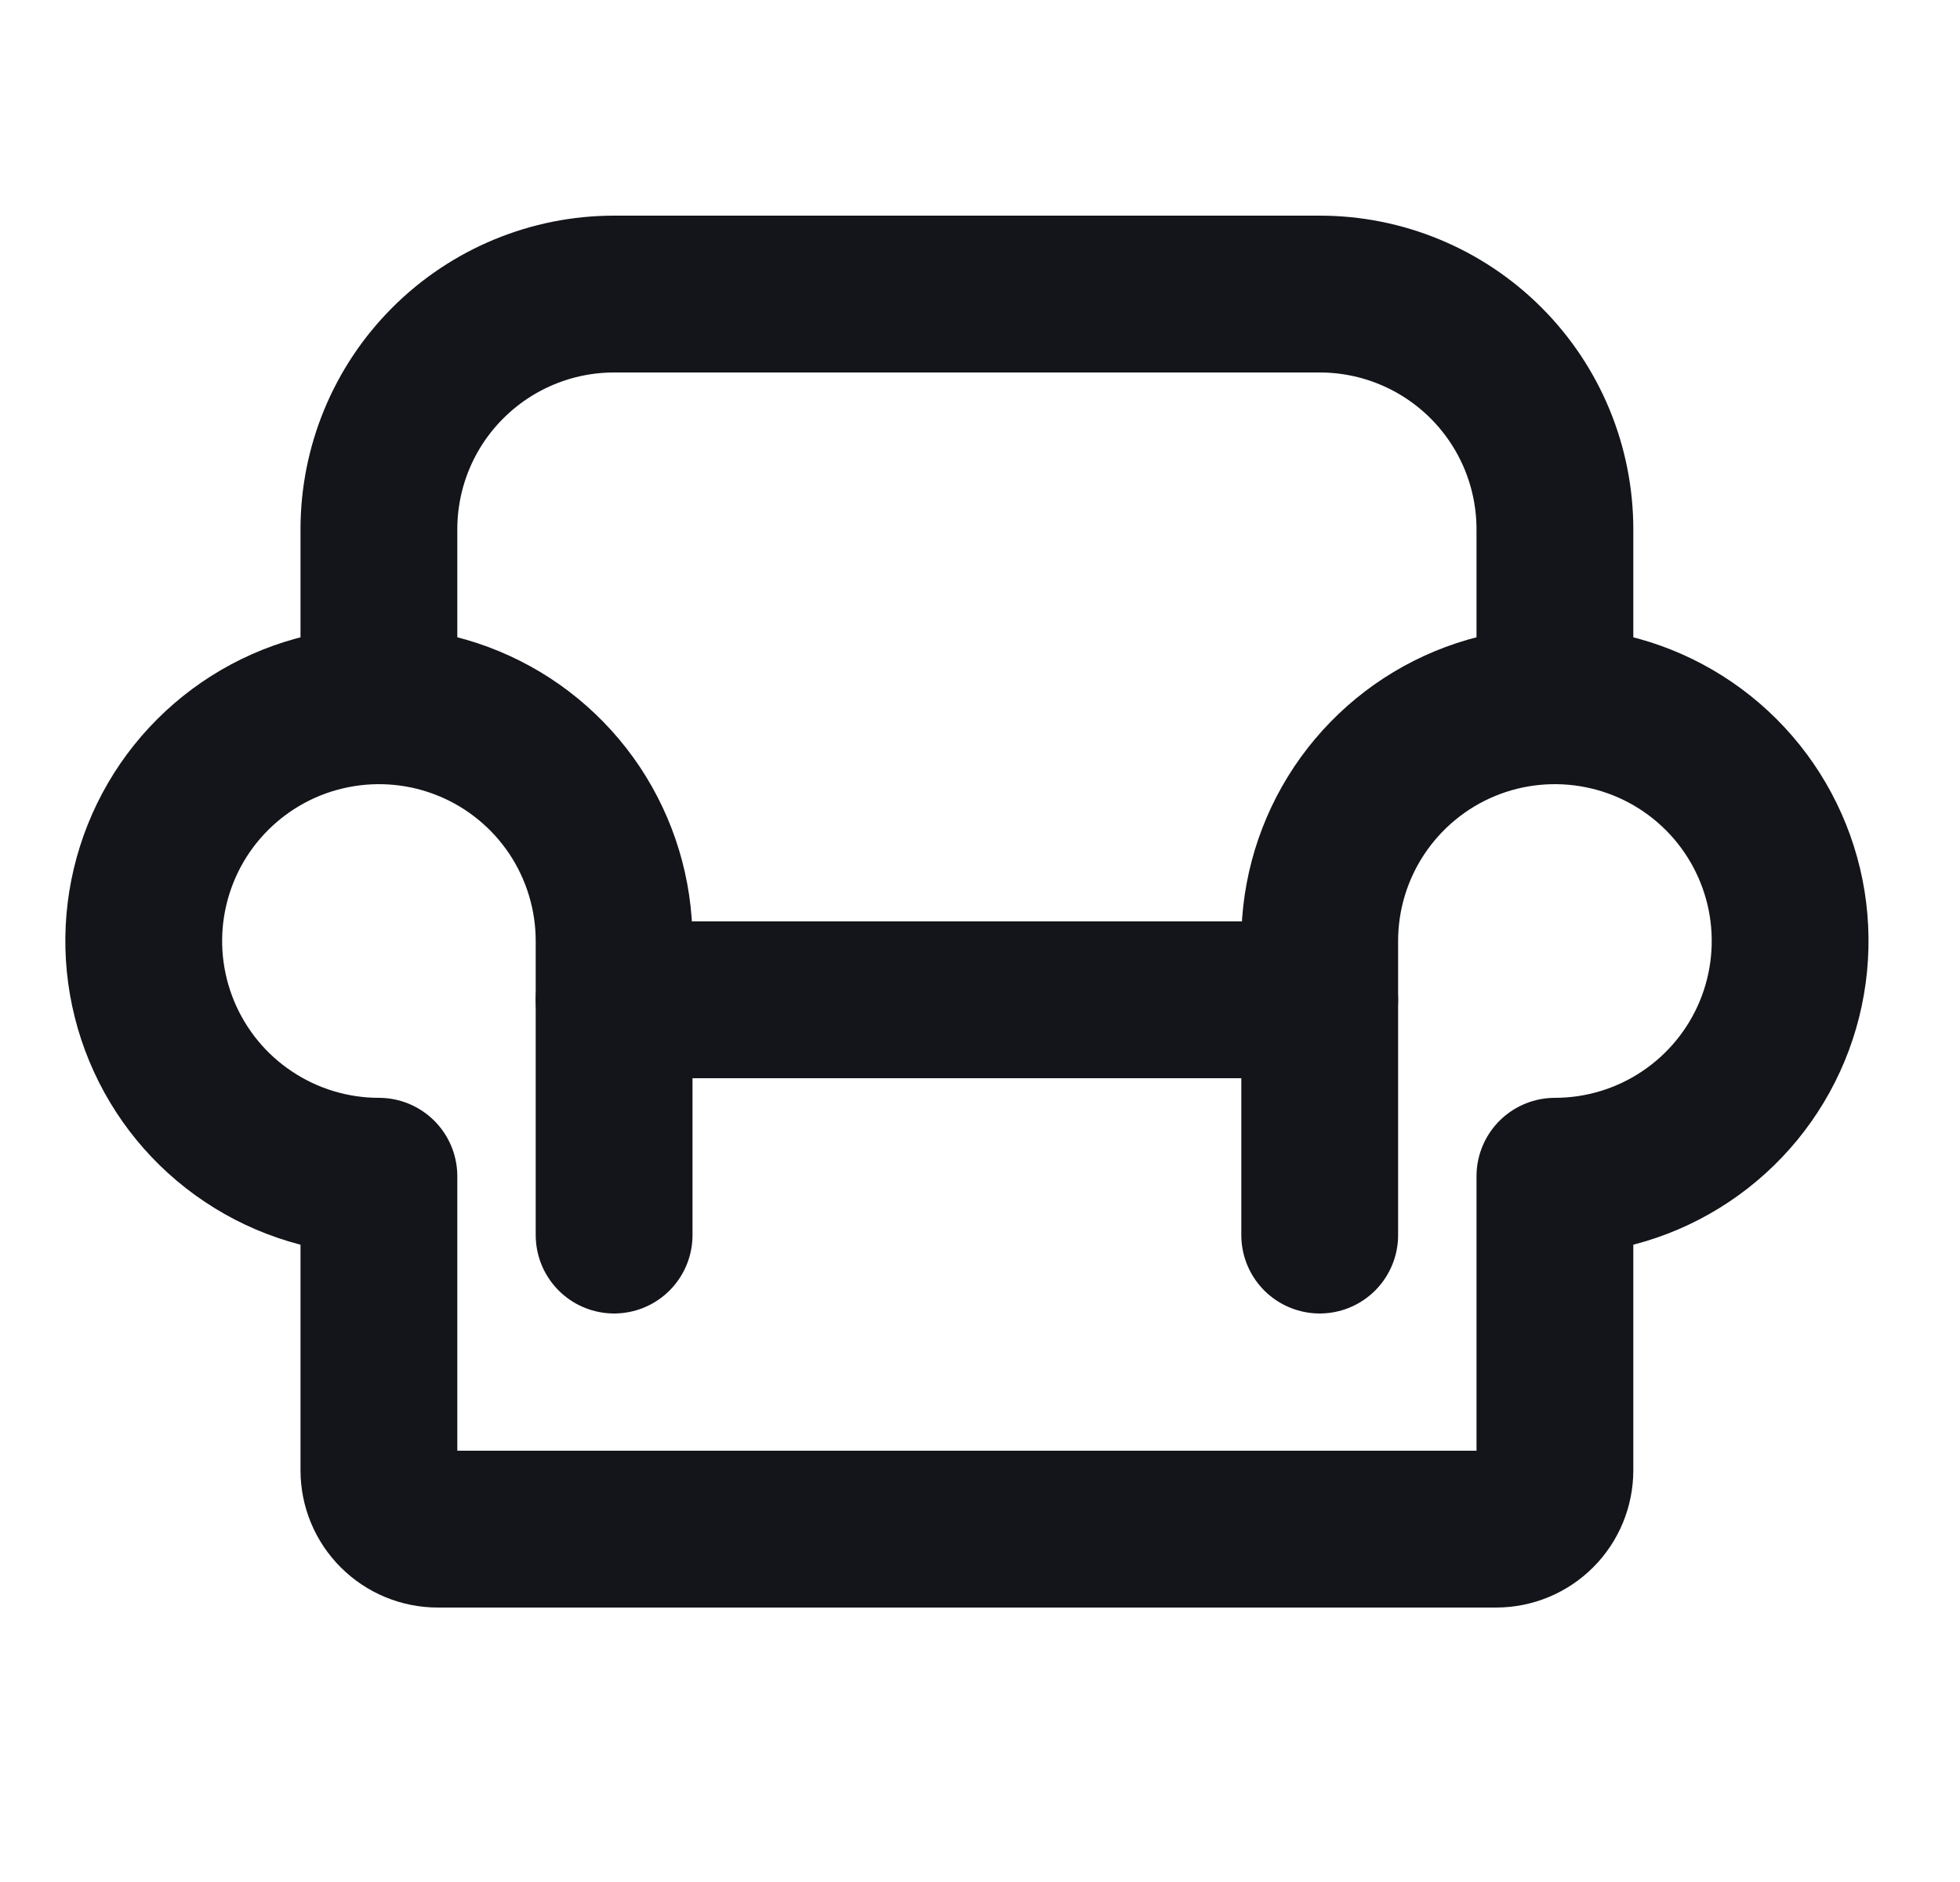 <svg width="25" height="24" viewBox="0 0 25 24" fill="none" xmlns="http://www.w3.org/2000/svg">
<path d="M7.833 12.75H16.833" stroke="#14151A" stroke-width="2" stroke-linecap="round" stroke-linejoin="round"/>
<path d="M4.833 9V6.75C4.833 5.954 5.149 5.191 5.712 4.629C6.275 4.066 7.038 3.75 7.833 3.75H16.833C17.629 3.75 18.392 4.066 18.955 4.629C19.517 5.191 19.833 5.954 19.833 6.75V9" stroke="#14151A" stroke-width="2" stroke-linecap="round" stroke-linejoin="round"/>
<path d="M7.833 15.75V12C7.833 11.407 7.657 10.827 7.328 10.333C6.998 9.84 6.53 9.455 5.981 9.228C5.433 9.001 4.83 8.942 4.248 9.058C3.666 9.173 3.132 9.459 2.712 9.879C2.292 10.298 2.007 10.833 1.891 11.415C1.775 11.997 1.835 12.6 2.062 13.148C2.289 13.696 2.673 14.165 3.167 14.494C3.66 14.824 4.24 15 4.833 15V18.75C4.833 18.949 4.912 19.14 5.053 19.28C5.194 19.421 5.384 19.5 5.583 19.5H19.083C19.282 19.5 19.473 19.421 19.614 19.28C19.754 19.14 19.833 18.949 19.833 18.75V15C20.427 15 21.007 14.824 21.5 14.494C21.993 14.165 22.378 13.696 22.605 13.148C22.832 12.6 22.891 11.997 22.776 11.415C22.66 10.833 22.374 10.298 21.955 9.879C21.535 9.459 21 9.173 20.419 9.058C19.837 8.942 19.233 9.001 18.685 9.228C18.137 9.455 17.669 9.84 17.339 10.333C17.009 10.827 16.833 11.407 16.833 12V15.75" stroke="#14151A" stroke-width="2" stroke-linecap="round" stroke-linejoin="round"/>
</svg>
